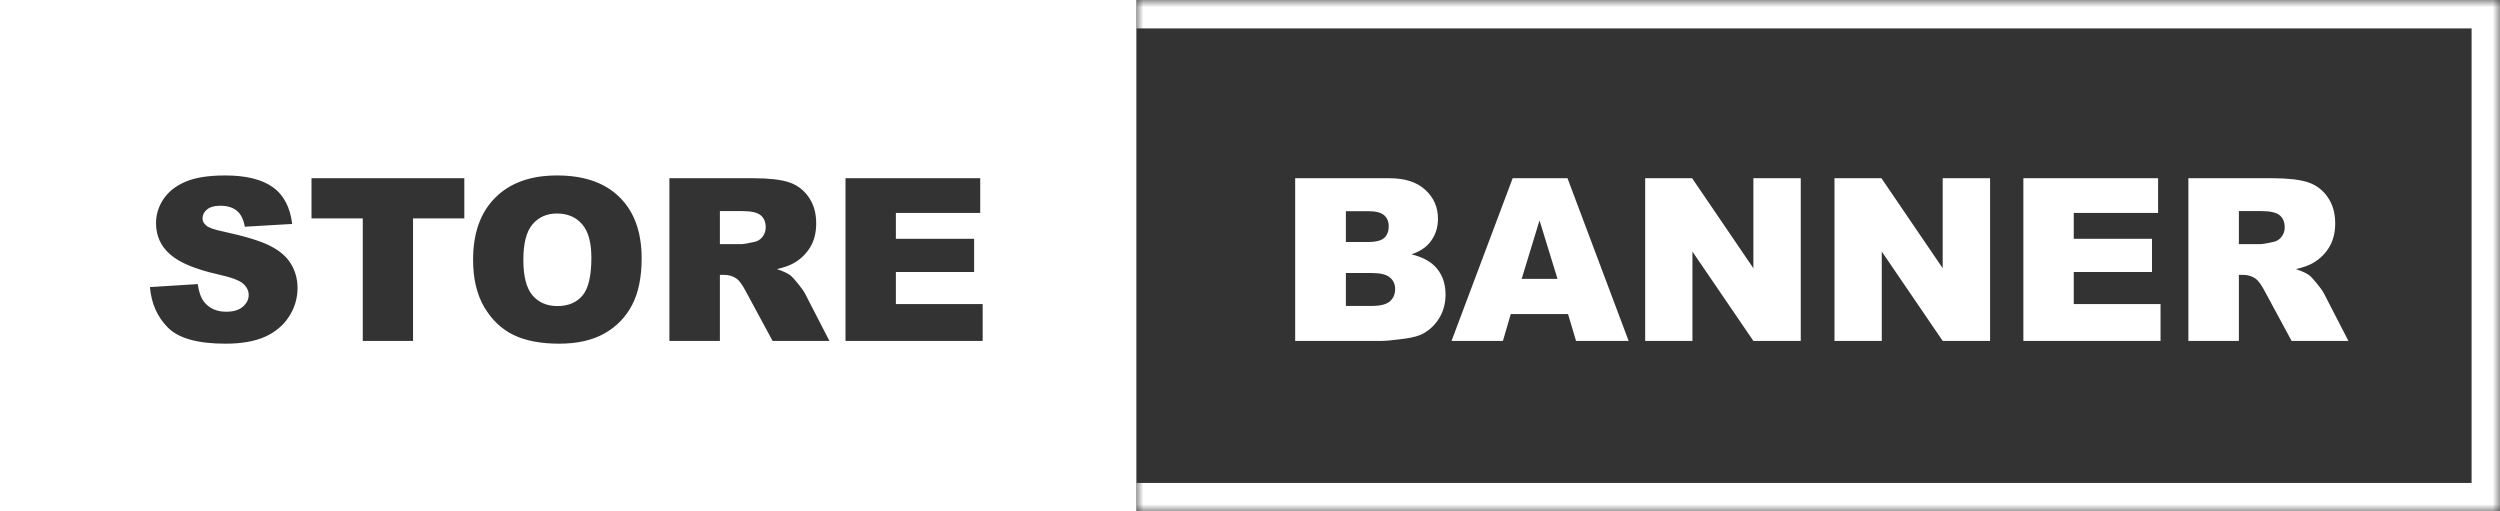 <svg width="176" height="36" viewBox="0 0 176 36" fill="none" xmlns="http://www.w3.org/2000/svg">
<rect x="0" y="0" width="176" height="36" fill="#333333" stroke="none"/>
<path fill-rule="evenodd" clip-rule="evenodd" d="M80 0H0V36H80V0ZM13.922 20L10.555 20.211C10.654 21.367 11.078 22.32 11.828 23.07C12.578 23.82 13.927 24.195 15.875 24.195C16.984 24.195 17.904 24.037 18.633 23.719C19.362 23.396 19.93 22.924 20.336 22.305C20.742 21.685 20.945 21.008 20.945 20.273C20.945 19.648 20.792 19.083 20.484 18.578C20.182 18.073 19.695 17.651 19.023 17.312C18.357 16.969 17.25 16.63 15.703 16.297C15.078 16.167 14.682 16.026 14.516 15.875C14.344 15.729 14.258 15.565 14.258 15.383C14.258 15.133 14.362 14.922 14.57 14.75C14.779 14.573 15.088 14.484 15.5 14.484C16 14.484 16.391 14.602 16.672 14.836C16.958 15.07 17.146 15.445 17.234 15.961L20.57 15.766C20.424 14.578 19.966 13.713 19.195 13.172C18.43 12.625 17.315 12.352 15.852 12.352C14.659 12.352 13.719 12.503 13.031 12.805C12.349 13.102 11.836 13.513 11.492 14.039C11.154 14.56 10.984 15.115 10.984 15.703C10.984 16.599 11.318 17.336 11.984 17.914C12.646 18.492 13.753 18.956 15.305 19.305C16.253 19.513 16.857 19.734 17.117 19.969C17.378 20.203 17.508 20.469 17.508 20.766C17.508 21.078 17.37 21.354 17.094 21.594C16.823 21.828 16.435 21.945 15.93 21.945C15.253 21.945 14.732 21.713 14.367 21.25C14.143 20.963 13.995 20.547 13.922 20ZM32.688 12.547H21.93V15.375H25.539V24H29.078V15.375H32.688V12.547ZM34.867 13.914C33.825 14.956 33.305 16.412 33.305 18.281C33.305 19.62 33.568 20.734 34.094 21.625C34.62 22.516 35.305 23.167 36.148 23.578C36.997 23.99 38.068 24.195 39.359 24.195C40.63 24.195 41.69 23.958 42.539 23.484C43.393 23.005 44.044 22.338 44.492 21.484C44.945 20.625 45.172 19.526 45.172 18.188C45.172 16.344 44.656 14.912 43.625 13.891C42.594 12.865 41.125 12.352 39.219 12.352C37.359 12.352 35.909 12.872 34.867 13.914ZM37.484 20.789C37.057 20.284 36.844 19.453 36.844 18.297C36.844 17.13 37.06 16.294 37.492 15.789C37.925 15.284 38.497 15.031 39.211 15.031C39.956 15.031 40.544 15.281 40.977 15.781C41.414 16.276 41.633 17.062 41.633 18.141C41.633 19.422 41.425 20.31 41.008 20.805C40.591 21.299 40.003 21.547 39.242 21.547C38.503 21.547 37.917 21.294 37.484 20.789ZM47.125 12.547V24H50.68V19.352H50.992C51.315 19.352 51.604 19.44 51.859 19.617C52.047 19.753 52.26 20.047 52.5 20.5L54.391 24H58.391L56.68 20.68C56.596 20.513 56.43 20.276 56.18 19.969C55.935 19.662 55.747 19.461 55.617 19.367C55.425 19.227 55.117 19.086 54.695 18.945C55.221 18.826 55.635 18.674 55.938 18.492C56.411 18.206 56.784 17.833 57.055 17.375C57.325 16.912 57.461 16.362 57.461 15.727C57.461 14.997 57.284 14.38 56.93 13.875C56.575 13.365 56.109 13.016 55.531 12.828C54.953 12.641 54.117 12.547 53.023 12.547H47.125ZM52.172 17.188H50.68V14.859H52.234C52.88 14.859 53.32 14.958 53.555 15.156C53.789 15.354 53.906 15.638 53.906 16.008C53.906 16.258 53.831 16.479 53.68 16.672C53.534 16.865 53.344 16.984 53.109 17.031C52.646 17.135 52.333 17.188 52.172 17.188ZM69.008 12.547H59.523V24H69.18V21.406H63.07V19.148H68.578V16.812H63.07V14.992H69.008V12.547Z" fill="white"/>
<mask id="path-2-inside-1_3833_17169" fill="white">
<path d="M80 0H176V36H80V0Z"/>
</mask>
<path d="M176 0H178V-2H176V0ZM176 36V38H178V36H176ZM80 2H176V-2H80V2ZM174 0V36H178V0H174ZM176 34H80V38H176V34Z" fill="white" mask="url(#path-2-inside-1_3833_17169)"/>
<path d="M91.18 12.547H97.805C98.909 12.547 99.755 12.82 100.344 13.367C100.938 13.914 101.234 14.591 101.234 15.398C101.234 16.076 101.023 16.656 100.602 17.141C100.32 17.463 99.909 17.719 99.367 17.906C100.19 18.104 100.794 18.445 101.18 18.93C101.57 19.409 101.766 20.013 101.766 20.742C101.766 21.336 101.628 21.87 101.352 22.344C101.076 22.818 100.698 23.193 100.219 23.469C99.922 23.641 99.474 23.766 98.875 23.844C98.078 23.948 97.549 24 97.289 24H91.18V12.547ZM94.75 17.039H96.289C96.841 17.039 97.224 16.945 97.438 16.758C97.656 16.565 97.766 16.289 97.766 15.93C97.766 15.596 97.656 15.336 97.438 15.148C97.224 14.961 96.849 14.867 96.312 14.867H94.75V17.039ZM94.75 21.539H96.555C97.164 21.539 97.594 21.432 97.844 21.219C98.094 21 98.219 20.708 98.219 20.344C98.219 20.005 98.094 19.734 97.844 19.531C97.599 19.323 97.167 19.219 96.547 19.219H94.75V21.539ZM110.391 22.109H106.359L105.805 24H102.188L106.492 12.547H110.352L114.656 24H110.953L110.391 22.109ZM109.648 19.633L108.383 15.516L107.125 19.633H109.648ZM115.82 12.547H119.125L123.438 18.883V12.547H126.773V24H123.438L119.148 17.711V24H115.82V12.547ZM129.148 12.547H132.453L136.766 18.883V12.547H140.102V24H136.766L132.477 17.711V24H129.148V12.547ZM142.445 12.547H151.93V14.992H145.992V16.812H151.5V19.148H145.992V21.406H152.102V24H142.445V12.547ZM154.062 24V12.547H159.961C161.055 12.547 161.891 12.641 162.469 12.828C163.047 13.016 163.513 13.365 163.867 13.875C164.221 14.38 164.398 14.997 164.398 15.727C164.398 16.362 164.263 16.912 163.992 17.375C163.721 17.833 163.349 18.206 162.875 18.492C162.573 18.674 162.159 18.826 161.633 18.945C162.055 19.086 162.362 19.227 162.555 19.367C162.685 19.461 162.872 19.662 163.117 19.969C163.367 20.276 163.534 20.513 163.617 20.68L165.328 24H161.328L159.438 20.5C159.198 20.047 158.984 19.753 158.797 19.617C158.542 19.44 158.253 19.352 157.93 19.352H157.617V24H154.062ZM157.617 17.188H159.109C159.271 17.188 159.583 17.135 160.047 17.031C160.281 16.984 160.471 16.865 160.617 16.672C160.768 16.479 160.844 16.258 160.844 16.008C160.844 15.638 160.727 15.354 160.492 15.156C160.258 14.958 159.818 14.859 159.172 14.859H157.617V17.188Z" fill="white"/>
</svg>
